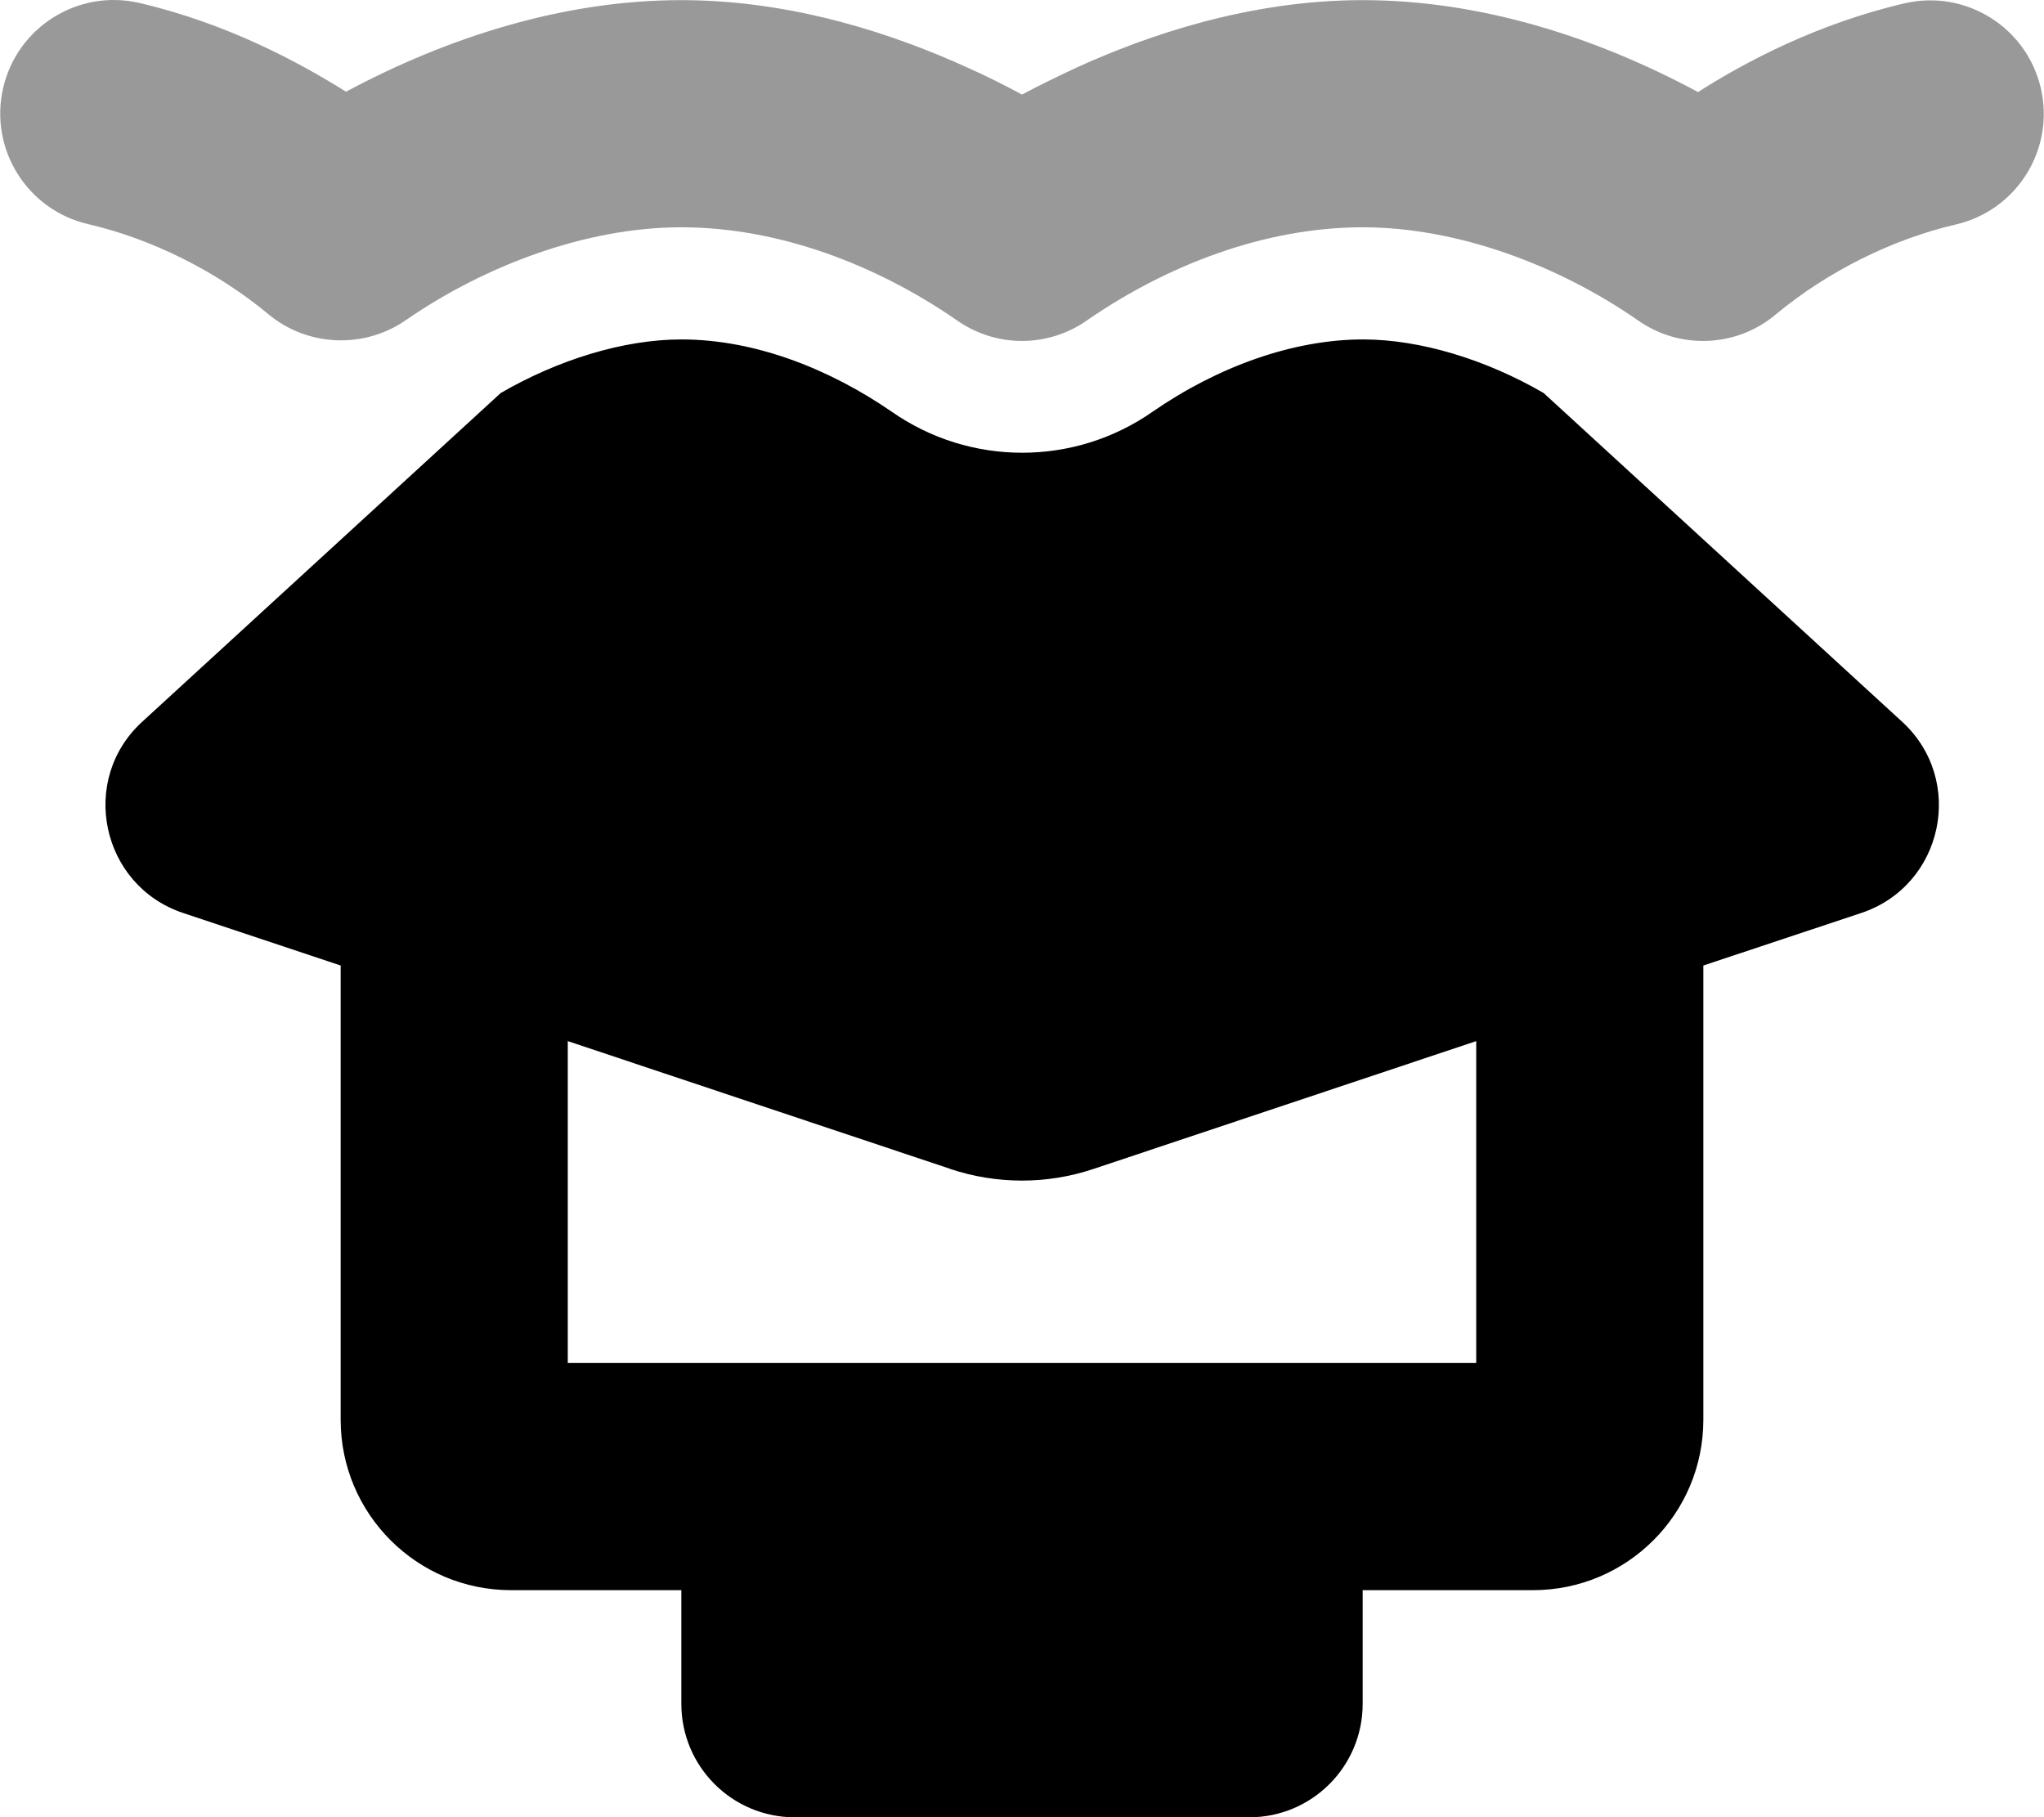 <?xml version="1.0" encoding="UTF-8" standalone="no"?>
<svg
   xmlns:dc="http://purl.org/dc/elements/1.1/"
   xmlns:cc="http://creativecommons.org/ns#"
   xmlns:rdf="http://www.w3.org/1999/02/22-rdf-syntax-ns#"
   xmlns:svg="http://www.w3.org/2000/svg"
   xmlns="http://www.w3.org/2000/svg"
   xmlns:sodipodi="http://sodipodi.sourceforge.net/DTD/sodipodi-0.dtd"
   xmlns:inkscape="http://www.inkscape.org/namespaces/inkscape"
   viewBox="0 0 576 512"
   version="1.1"
   id="svg6"
   sodipodi:docname="ship-mirrored.svg"
   inkscape:version="1.0.2-2 (e86c870879, 2021-01-15)">
  <defs
     id="defs10" />
  <sodipodi:namedview
     pagecolor="#ffffff"
     bordercolor="#666666"
     borderopacity="1"
     objecttolerance="10"
     gridtolerance="10"
     guidetolerance="10"
     inkscape:pageopacity="0"
     inkscape:pageshadow="2"
     inkscape:window-width="2400"
     inkscape:window-height="1261"
     id="namedview8"
     showgrid="false"
     inkscape:zoom="1.6015625"
     inkscape:cx="288"
     inkscape:cy="256"
     inkscape:window-x="-9"
     inkscape:window-y="-9"
     inkscape:window-maximized="1"
     inkscape:current-layer="svg6" />
  <!--!Font Awesome Pro 6.5.2 by @fontawesome - https://fontawesome.com License - https://fontawesome.com/license (Commercial License) Copyright 2024 Fonticons, Inc.-->
  <path
     class="fa-secondary"
     opacity="0.4"
     d="m 269.5,90.138 c 11.1,7.9 25.9,7.9 37,0 22.5,-15.5 50,-26.1 77.5,-26.1 26.9,0 55.3,10.8 77.4,26.1 v 0 c 11.9,8.5 28.1,7.8 39.2,-1.7 14.4,-11.9 32.5,-21 50.6,-25.2 17.2,-4 27.9,-21.2 23.9,-38.4 C 571.1,7.638 553.9,-3.062 536.7,0.938 512.2,6.638 491.8,17.438 478.5,25.938 449.5,10.338 417,0.038 384,0.038 c -31.9,0 -60.6,9.9 -80.4,18.9 -5.8,2.7 -11.1,5.3 -15.6,7.7 -4.5,-2.4 -9.7,-5.1 -15.6,-7.7 C 252.6,9.938 223.9,0.038 192,0.038 159,0.038 126.5,10.338 97.5,25.838 84.1,17.438 63.8,6.538 39.3,0.838 22.1,-3.162 4.9,7.538 0.9,24.738 c -4,17.2 6.7,34.4 23.9,38.4 18.1,4.2 36.2,13.3 50.6,25.2 11.1,9.4 27.3,10.1 39.2,1.7 v 0 c 22.1,-15.2 50.5,-26 77.4,-26 27.5,0 55,10.6 77.5,26.1 z"
     id="path2" />
  <path
     class="fa-primary"
     d="m 224,512.038 c -17.7,0 -32,-14.3 -32,-32 v -32 h -48 c -26.5,0 -48,-21.5 -48,-48 v -128 l -44.4,-14.8 c -23.1,-7.7 -29.5,-37.5 -11.5,-53.9 l 101,-92.6 c 16.2,-9.4 34.7,-15.1 50.9,-15.1 21.1,0 42,8.5 59.2,20.3 22.1,15.5 51.6,15.5 73.7,0 18.4,-12.7 39.6,-20.3 59.2,-20.3 16.2,0 34.7,5.7 50.9,15.1 l 101,92.6 c 18,16.5 11.6,46.2 -11.5,53.9 l -44.5,14.8 v 128 c 0,26.5 -21.5,48 -48,48 h -48 v 32 c 0,17.7 -14.3,32 -32,32 z m 43.8,-182.7 -107.8,-36 v 90.7 h 256 v -90.7 l -107.8,36 c -13.1,4.4 -27.3,4.4 -40.5,0 z"
     id="path4" />
</svg>
